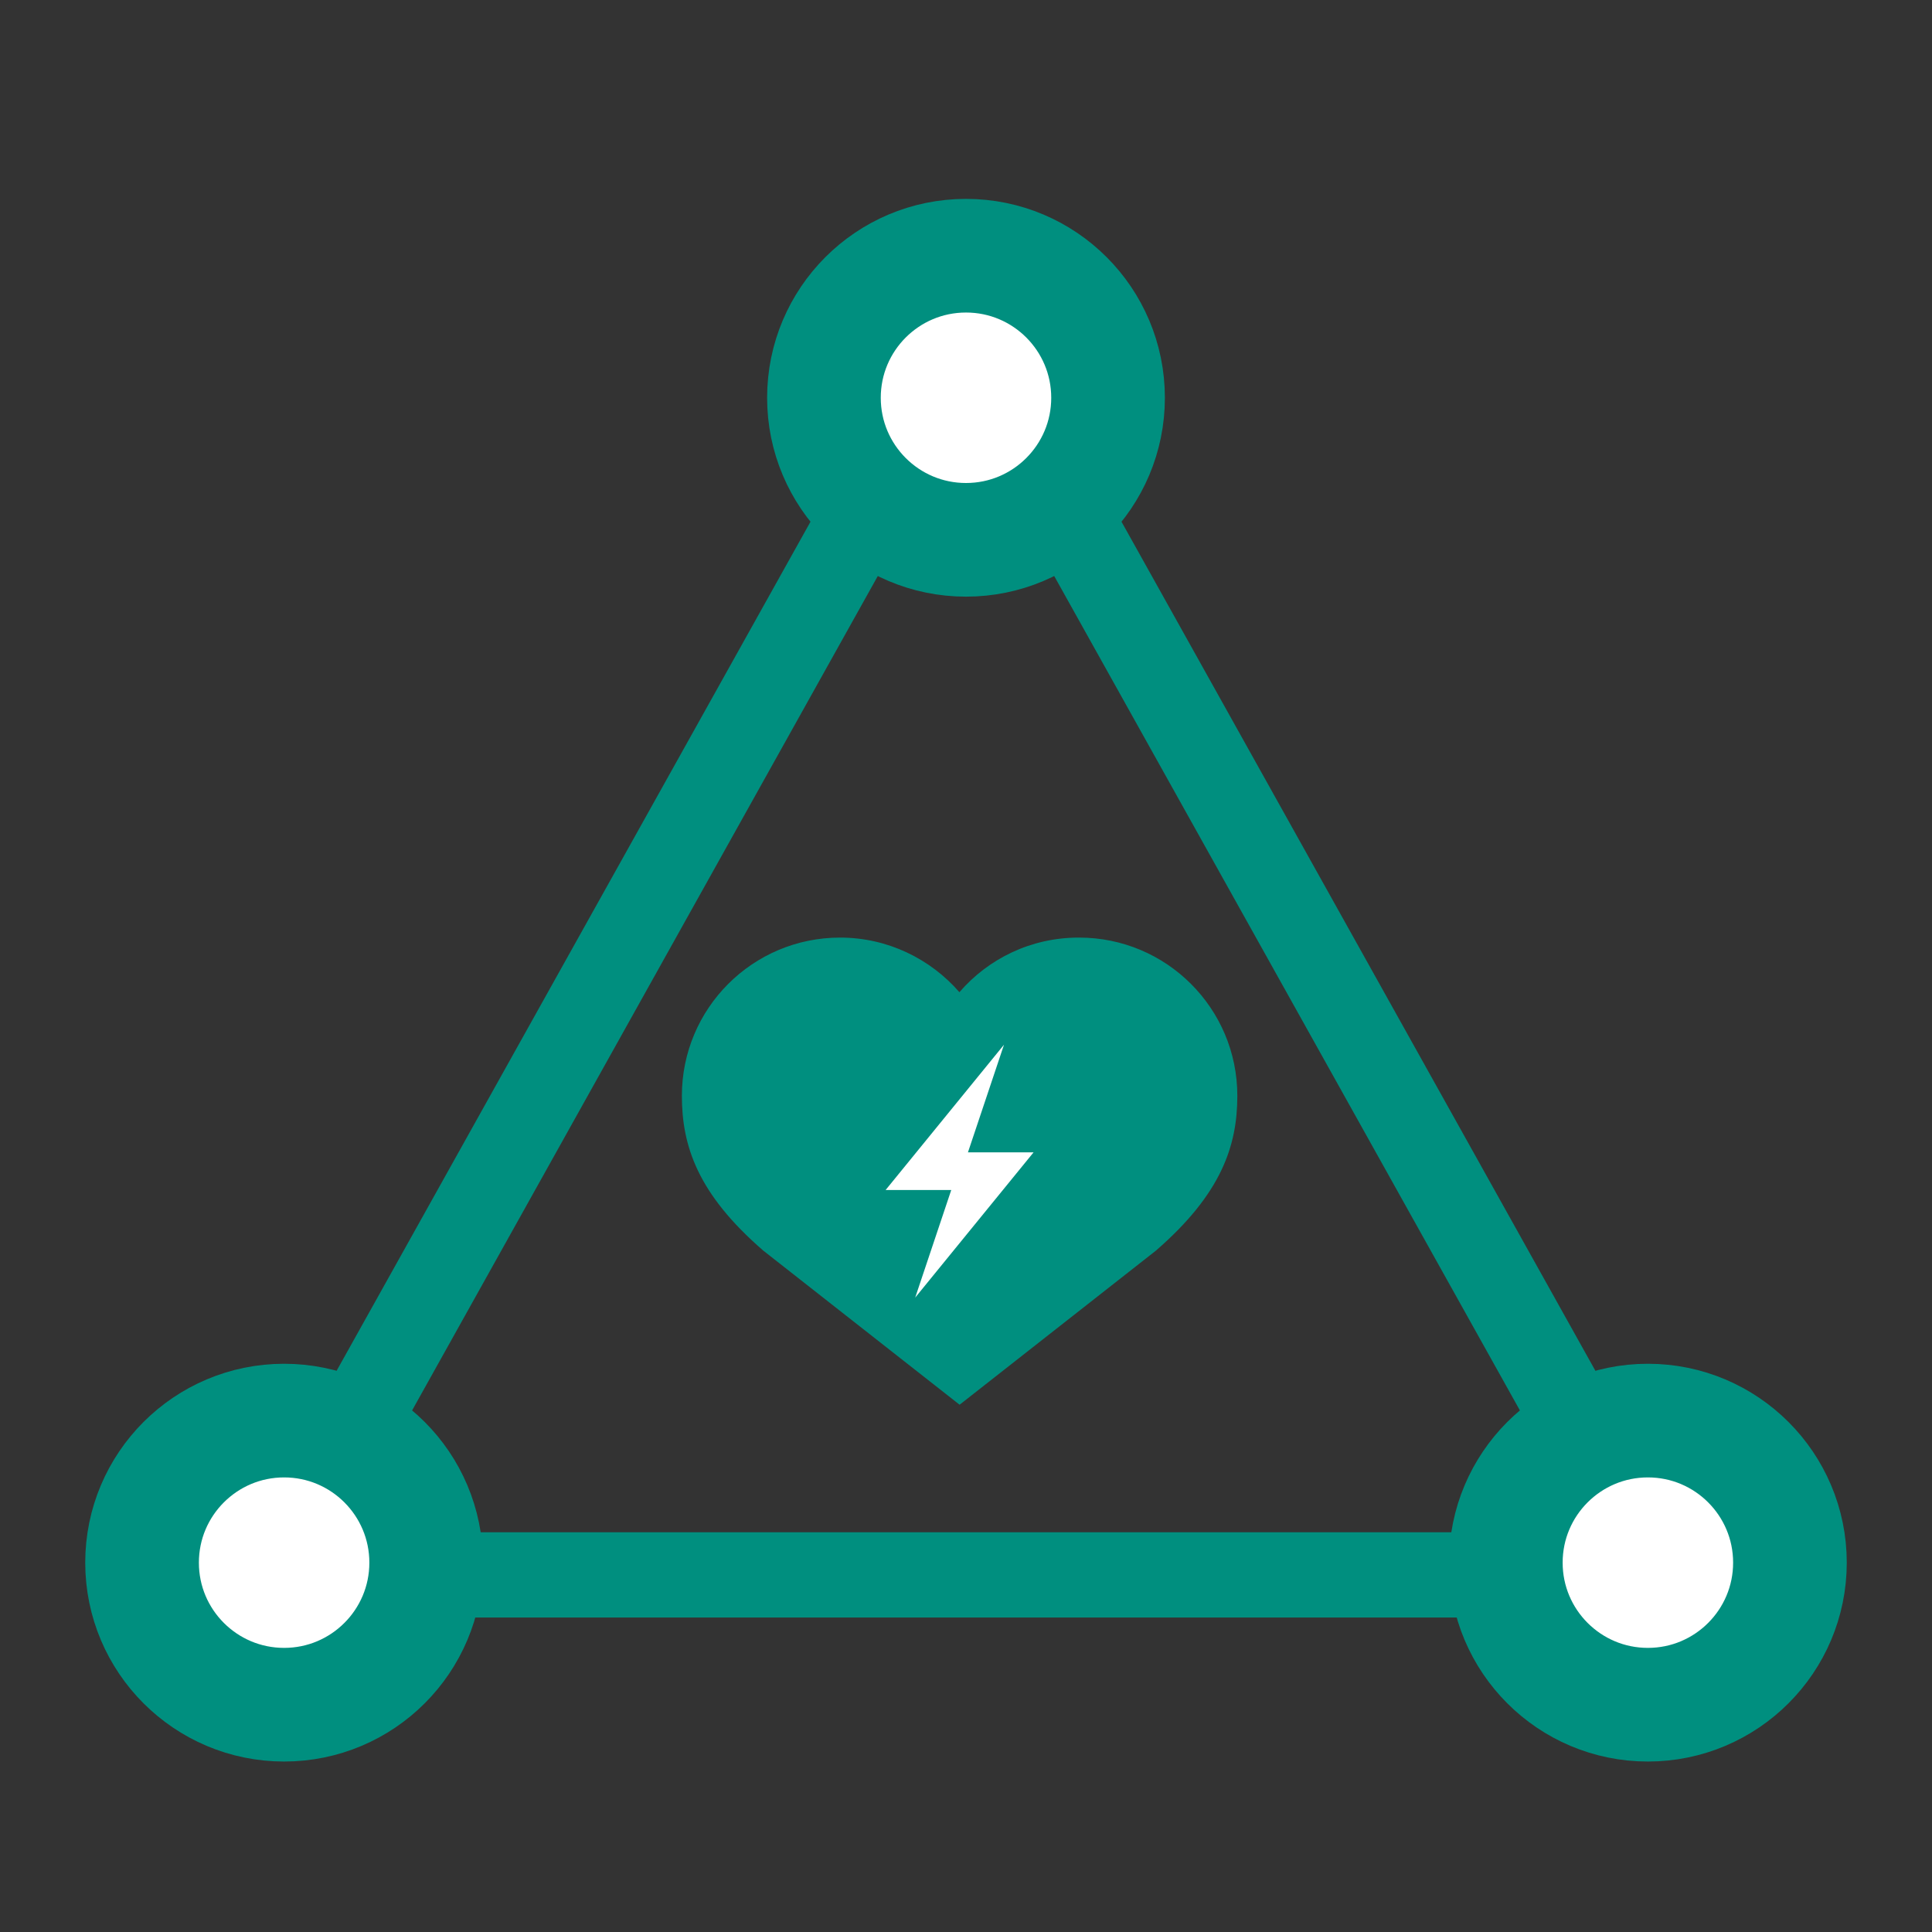 <svg width="68" height="68" viewBox="0 0 68 68" fill="none" xmlns="http://www.w3.org/2000/svg">
<rect x="0" y="0" width="68" height="68" fill="#333333" stroke="none"/>
<path d="M37.967 33C36.286 33 34.787 33.742 33.768 34.922C32.749 33.75 31.242 33 29.568 33C26.489 33 24 35.496 24 38.568C24 40.329 24.553 42.018 26.868 44.02L33.775 49.442L40.682 44.02C42.989 42.018 43.55 40.329 43.55 38.568C43.55 35.489 41.053 33 37.982 33H37.967Z" fill="#008F7F"/>
<path fill-rule="evenodd" clip-rule="evenodd" d="M34.069 40.558L35.337 36.771L31.171 41.884H33.481L32.212 45.671L36.379 40.558H34.069Z" fill="white"/>
<path d="M34.76 12.996L57.722 54.137C58.046 54.717 57.627 55.431 56.962 55.431H11.038C10.373 55.431 9.954 54.717 10.278 54.137L33.24 12.996C33.572 12.401 34.428 12.401 34.76 12.996Z" stroke="#008F7F" stroke-width="3"/>
<circle cx="34" cy="14" r="5" fill="white" stroke="#008F7F" stroke-width="4"/>
<circle cx="58" cy="55" r="5" fill="white" stroke="#008F7F" stroke-width="4"/>
<circle cx="10" cy="55" r="5" fill="white" stroke="#008F7F" stroke-width="4"/>
</svg>
